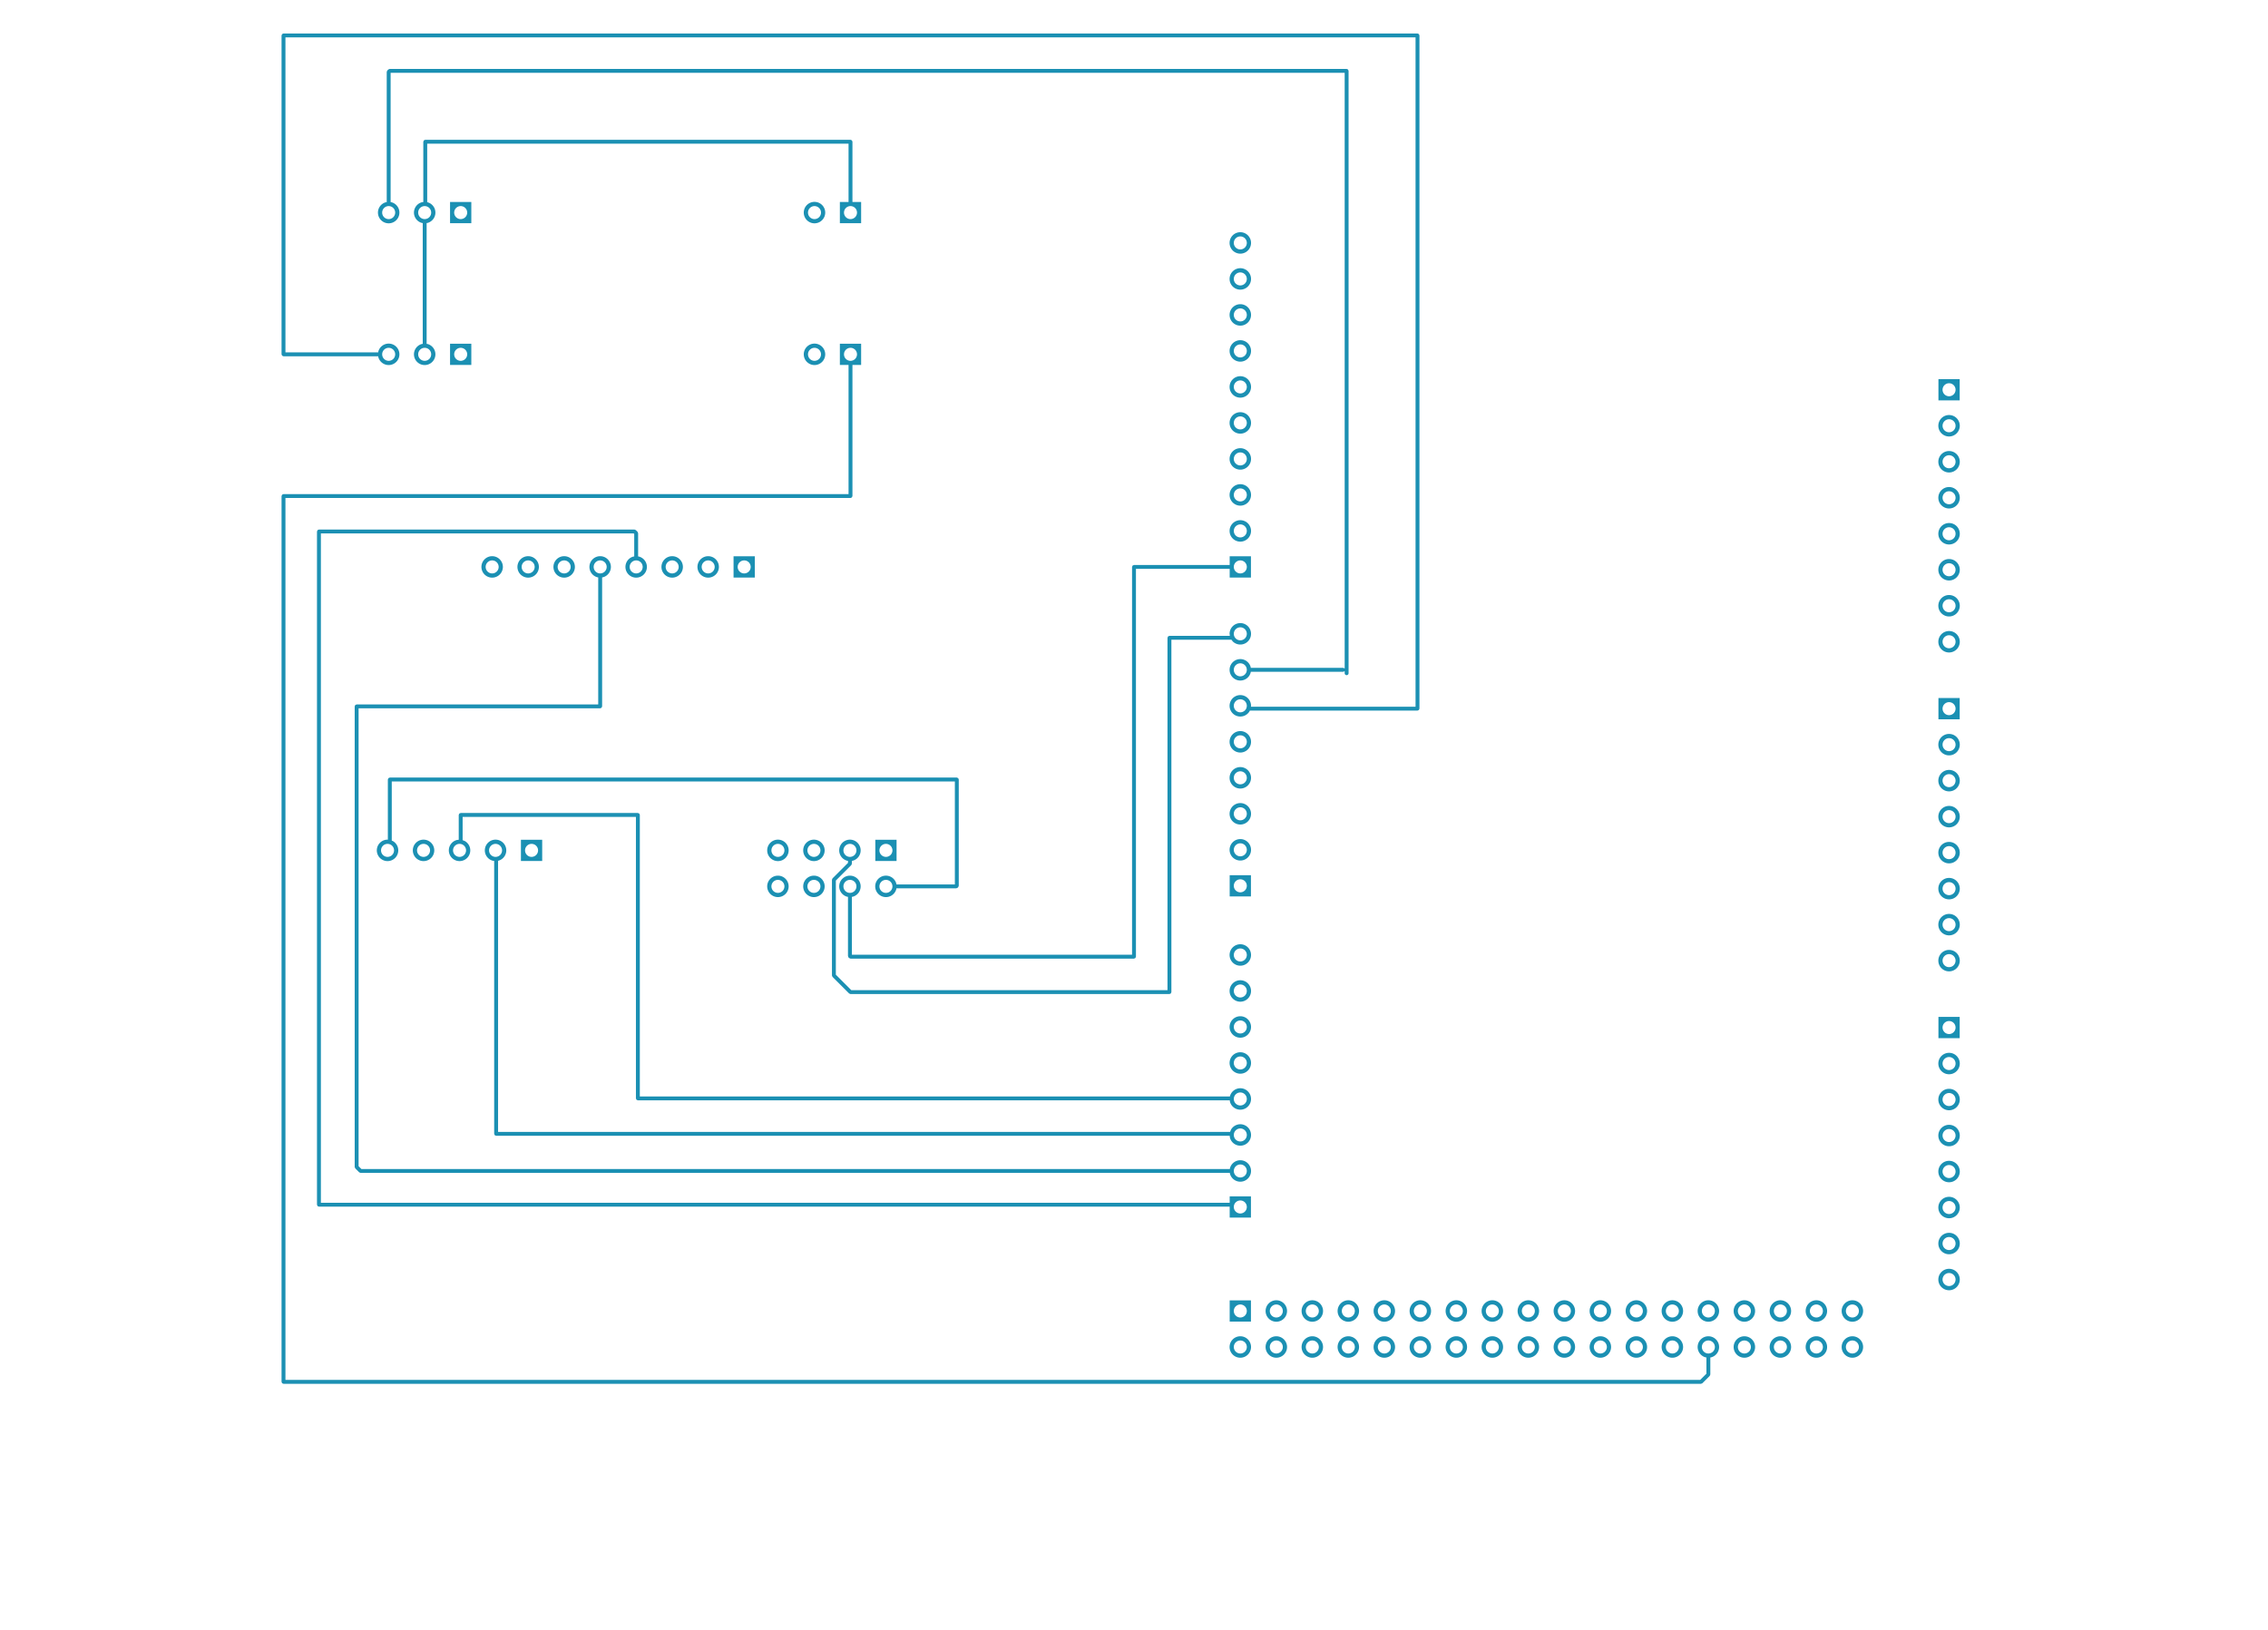 <svg width="160mm" height="115mm" viewBox="0 0 62992126 45275591"  version="1.1" xmlns="http://www.w3.org/2000/svg" xmlns:xlink="http://www.w3.org/1999/xlink">
<desc>
Origin 10000000 10000000 Bound 10000000 10000000 62992126 45275591
</desc>
<g fill-rule="evenodd" fill="rgb(27, 144, 179)" stroke="black" stroke-width="1" transform="translate(0, 45275591) scale(1, -1) translate(-10000000, -10000000)">
<path id="N" d="M 27770655.00 32637795.00 L 27770655.00 24817900.00 L 44160195.21 24817900.00 L 44161146.00 24825122.00 A 297844.08 297844.08 0 1 0 44161146.00 24670958.00 L 44156050.80 24709660.00 L 27716535.00 24709660.00 L 27678266.00 24725511.00 L 27662415.00 24763780.00 L 27662415.00 32583675.00 L 22849396.00 32583675.00 L 22849396.00 31937680.10 L 22912692.00 31911462.00 A 297809.61 297809.61 0 1 0 22686698.00 31941215.00 L 22741156.00 31948384.50 L 22741156.00 32637795.00 L 22757007.00 32676064.00 L 22795276.00 32691915.00 L 27716535.00 32691915.00 L 27754804.00 32676064.00 L 27770655.00 32637795.00  zM 22763780.44 31653538.65 m -180637.35 0 a 180637.35 180637.35 0 1 1 361274.69 0a 180637.35 180637.35 0 1 1 -361274.69 0M 44448821.44 24748038.65 m -180637.35 0 a 180637.35 180637.35 0 1 1 361274.69 0a 180637.35 180637.35 0 1 1 -361274.69 0"/>
<path id="N" d="M 44238228.00 37458708.00 L 44202757.72 37504935.00 L 42534435.00 37504935.00 L 42534435.00 27716535.00 L 42518584.00 27678266.00 L 42480315.00 27662415.00 L 33622047.00 27662414.00 L 33583778.00 27678266.00 L 33122755.00 28139289.00 L 33106904.00 28177560.41 L 33106903.00 30837979.00 L 33122755.00 30876248.00 L 33552180.00 31305672.04 L 33552180.00 31362842.01 L 33529218.00 31365865.00 A 297829.90 297829.90 0 1 0 33683382.00 31365865.00 L 33660420.00 31362842.01 L 33660420.00 31283255.00 L 33644567.29 31244985.29 L 33215144.00 30815561.04 L 33215144.00 28199976.00 L 33644465.00 27770655.00 L 42426195.00 27770655.00 L 42426195.00 37559055.00 L 42442046.00 37597324.00 L 42480315.00 37613175.00 L 44158387.10 37613175.00 L 44150998.00 37669301.00 A 297815.68 297815.68 0 1 0 44238228.00 37458708.00  zM 33606300.44 31653538.65 m -180637.35 0 a 180637.35 180637.35 0 1 1 361274.69 0a 180637.35 180637.35 0 1 1 -361274.69 0M 44448821.44 37669299.65 m -180637.35 0 a 180637.35 180637.35 0 1 1 361274.69 0a 180637.35 180637.35 0 1 1 -361274.69 0"/>
<path id="N" d="M 23840862.00 31365865.00 L 23833648.00 31364915.26 L 23833648.00 23833648.00 L 44164677.64 23833648.00 L 44190899.00 23896951.00 A 297802.27 297802.27 0 1 0 44161146.00 23670958.00 L 44153977.55 23725408.00 L 23779528.00 23725408.00 L 23741259.00 23741259.00 L 23725408.00 23779528.00 L 23725408.00 31360768.75 L 23686698.00 31365865.00 A 297829.90 297829.90 0 1 0 23840862.00 31365865.00  zM 23763780.44 31653538.65 m -180637.35 0 a 180637.35 180637.35 0 1 1 361274.69 0a 180637.35 180637.35 0 1 1 -361274.69 0M 44448821.44 23748038.65 m -180637.35 0 a 180637.35 180637.35 0 1 1 361274.69 0a 180637.35 180637.35 0 1 1 -361274.69 0"/>
<path id="N" d="M 60448807.01 17858244.86 m -297844.08 0 a 297844.08 297844.08 0 1 1 595688.15 0a 297844.08 297844.08 0 1 1 -595688.15 0M 60448817.44 17858262.65 m -180637.35 0 a 180637.35 180637.35 0 1 1 361274.69 0a 180637.35 180637.35 0 1 1 -361274.69 0"/>
<path id="N" d="M 32606297.35 31653533.57 m -297829.90 0 a 297829.90 297829.90 0 1 1 595659.80 0a 297829.90 297829.90 0 1 1 -595659.80 0M 32606300.44 31653538.65 m -180637.35 0 a 180637.35 180637.35 0 1 1 361274.69 0a 180637.35 180637.35 0 1 1 -361274.69 0"/>
<path id="N" d="M 32606297.35 30653533.57 m -297829.90 0 a 297829.90 297829.90 0 1 1 595659.80 0a 297829.90 297829.90 0 1 1 -595659.80 0M 32606300.44 30653538.65 m -180637.35 0 a 180637.35 180637.35 0 1 1 361274.69 0a 180637.35 180637.35 0 1 1 -361274.69 0"/>
<path id="N" d="M 59448807.01 18858244.86 m -297844.08 0 a 297844.08 297844.08 0 1 1 595688.15 0a 297844.08 297844.08 0 1 1 -595688.15 0M 59448817.44 18858262.65 m -180637.35 0 a 180637.35 180637.35 0 1 1 361274.69 0a 180637.35 180637.35 0 1 1 -361274.69 0"/>
<path id="N" d="M 64133856.35 39448801.57 m -297829.90 0 a 297829.90 297829.90 0 1 1 595659.80 0a 297829.90 297829.90 0 1 1 -595659.80 0M 64133859.44 39448806.65 m -180637.35 0 a 180637.35 180637.35 0 1 1 361274.69 0a 180637.35 180637.35 0 1 1 -361274.69 0"/>
<path id="N" d="M 25669297.35 39527553.57 m -297829.90 0 a 297829.90 297829.90 0 1 1 595659.80 0a 297829.90 297829.90 0 1 1 -595659.80 0M 25669300.44 39527558.65 m -180637.35 0 a 180637.35 180637.35 0 1 1 361274.69 0a 180637.35 180637.35 0 1 1 -361274.69 0"/>
<path id="N" d="M 32622037.35 49370073.57 m -297829.90 0 a 297829.90 297829.90 0 1 1 595659.80 0a 297829.90 297829.90 0 1 1 -595659.80 0M 32622040.44 49370078.65 m -180637.35 0 a 180637.35 180637.35 0 1 1 361274.69 0a 180637.35 180637.35 0 1 1 -361274.69 0"/>
<path id="N" d="M 21763777.35 31653533.57 m -297829.90 0 a 297829.90 297829.90 0 1 1 595659.80 0a 297829.90 297829.90 0 1 1 -595659.80 0M 21763780.44 31653538.65 m -180637.35 0 a 180637.35 180637.35 0 1 1 361274.69 0a 180637.35 180637.35 0 1 1 -361274.69 0"/>
<path id="N" d="M 32622037.35 45433073.57 m -297829.90 0 a 297829.90 297829.90 0 1 1 595659.80 0a 297829.90 297829.90 0 1 1 -595659.80 0M 32622040.44 45433078.65 m -180637.35 0 a 180637.35 180637.35 0 1 1 361274.69 0a 180637.35 180637.35 0 1 1 -361274.69 0"/>
<path id="N" d="M 23090555.00 49074805.00 L 22500005.00 49074805.00 L 22500005.00 49665355.00 L 23090555.00 49665355.00 L 23090555.00 49074805.00  zM 22795280.44 49370078.65 m -180637.35 0 a 180637.35 180637.35 0 1 1 361274.69 0a 180637.35 180637.35 0 1 1 -361274.69 0"/>
<path id="N" d="M 23090555.00 45137805.00 L 22500005.00 45137805.00 L 22500005.00 45728355.00 L 23090555.00 45728355.00 L 23090555.00 45137805.00  zM 22795280.44 45433078.65 m -180637.35 0 a 180637.35 180637.35 0 1 1 361274.69 0a 180637.35 180637.35 0 1 1 -361274.69 0"/>
<path id="N" d="M 34901575.00 31358265.00 L 34311025.00 31358265.00 L 34311025.00 31948815.00 L 34901575.00 31948815.00 L 34901575.00 31358265.00  zM 34606300.44 31653538.65 m -180637.35 0 a 180637.35 180637.35 0 1 1 361274.69 0a 180637.35 180637.35 0 1 1 -361274.69 0"/>
<path id="N" d="M 44744096.00 39232286.00 L 44153546.00 39232286.00 L 44153546.00 39473441.00 L 41550183.00 39473441.00 L 41550183.00 28700787.00 L 41534332.00 28662518.00 L 41496063.00 28646667.00 L 33622047.00 28646666.00 L 33583777.29 28662519.71 L 33568031.00 28678265.00 L 33552180.00 28716536.41 L 33552180.00 30362842.01 L 33529218.00 30365865.00 A 297829.90 297829.90 0 1 0 33683382.00 30365865.00 L 33660420.00 30362842.01 L 33660420.00 28754907.00 L 41441943.00 28754907.00 L 41441942.00 39527559.00 L 41457796.00 39565830.00 L 41496067.41 39581681.00 L 44153546.00 39581681.00 L 44153546.00 39822836.00 L 44744096.00 39822836.00 L 44744096.00 39232286.00  zM 33606300.44 30653538.65 m -180637.35 0 a 180637.35 180637.35 0 1 1 361274.69 0a 180637.35 180637.35 0 1 1 -361274.69 0M 44448821.44 39527559.65 m -180637.35 0 a 180637.35 180637.35 0 1 1 361274.69 0a 180637.35 180637.35 0 1 1 -361274.69 0"/>
<path id="N" d="M 64133856.35 28590561.57 m -297829.90 0 a 297829.90 297829.90 0 1 1 595659.80 0a 297829.90 297829.90 0 1 1 -595659.80 0M 64133859.44 28590566.65 m -180637.35 0 a 180637.35 180637.35 0 1 1 361274.69 0a 180637.35 180637.35 0 1 1 -361274.69 0"/>
<path id="N" d="M 44448818.35 28748033.57 m -297829.90 0 a 297829.90 297829.90 0 1 1 595659.80 0a 297829.90 297829.90 0 1 1 -595659.80 0M 44448821.44 28748038.65 m -180637.35 0 a 180637.35 180637.35 0 1 1 361274.69 0a 180637.35 180637.35 0 1 1 -361274.69 0"/>
<path id="N" d="M 64133856.35 29590561.57 m -297829.90 0 a 297829.90 297829.90 0 1 1 595659.80 0a 297829.90 297829.90 0 1 1 -595659.80 0M 64133859.44 29590566.65 m -180637.35 0 a 180637.35 180637.35 0 1 1 361274.69 0a 180637.35 180637.35 0 1 1 -361274.69 0"/>
<path id="N" d="M 64133856.35 30590561.57 m -297829.90 0 a 297829.90 297829.90 0 1 1 595659.80 0a 297829.90 297829.90 0 1 1 -595659.80 0M 64133859.44 30590566.65 m -180637.35 0 a 180637.35 180637.35 0 1 1 361274.69 0a 180637.35 180637.35 0 1 1 -361274.69 0"/>
<path id="N" d="M 64133856.35 40448801.57 m -297829.90 0 a 297829.90 297829.90 0 1 1 595659.80 0a 297829.90 297829.90 0 1 1 -595659.80 0M 64133859.44 40448806.65 m -180637.35 0 a 180637.35 180637.35 0 1 1 361274.69 0a 180637.35 180637.35 0 1 1 -361274.69 0"/>
<path id="N" d="M 64133856.35 31590561.57 m -297829.90 0 a 297829.90 297829.90 0 1 1 595659.80 0a 297829.90 297829.90 0 1 1 -595659.80 0M 64133859.44 31590566.65 m -180637.35 0 a 180637.35 180637.35 0 1 1 361274.69 0a 180637.35 180637.35 0 1 1 -361274.69 0"/>
<path id="N" d="M 64133856.35 32590561.57 m -297829.90 0 a 297829.90 297829.90 0 1 1 595659.80 0a 297829.90 297829.90 0 1 1 -595659.80 0M 64133859.44 32590566.65 m -180637.35 0 a 180637.35 180637.35 0 1 1 361274.69 0a 180637.35 180637.35 0 1 1 -361274.69 0"/>
<path id="N" d="M 64133856.35 33590561.57 m -297829.90 0 a 297829.90 297829.90 0 1 1 595659.80 0a 297829.90 297829.90 0 1 1 -595659.80 0M 64133859.44 33590566.65 m -180637.35 0 a 180637.35 180637.35 0 1 1 361274.69 0a 180637.35 180637.35 0 1 1 -361274.69 0"/>
<path id="N" d="M 64133856.35 34590561.57 m -297829.90 0 a 297829.90 297829.90 0 1 1 595659.80 0a 297829.90 297829.90 0 1 1 -595659.80 0M 64133859.44 34590566.65 m -180637.35 0 a 180637.35 180637.35 0 1 1 361274.69 0a 180637.35 180637.35 0 1 1 -361274.69 0"/>
<path id="N" d="M 64133856.35 38448801.57 m -297829.90 0 a 297829.90 297829.90 0 1 1 595659.80 0a 297829.90 297829.90 0 1 1 -595659.80 0M 64133859.44 38448806.65 m -180637.35 0 a 180637.35 180637.35 0 1 1 361274.69 0a 180637.35 180637.35 0 1 1 -361274.69 0"/>
<path id="N" d="M 44448807.01 17858244.86 m -297844.08 0 a 297844.08 297844.08 0 1 1 595688.15 0a 297844.08 297844.08 0 1 1 -595688.15 0M 44448817.44 17858262.65 m -180637.35 0 a 180637.35 180637.35 0 1 1 361274.69 0a 180637.35 180637.35 0 1 1 -361274.69 0"/>
<path id="N" d="M 49448807.01 17858244.86 m -297844.08 0 a 297844.08 297844.08 0 1 1 595688.15 0a 297844.08 297844.08 0 1 1 -595688.15 0M 49448817.44 17858262.65 m -180637.35 0 a 180637.35 180637.35 0 1 1 361274.69 0a 180637.35 180637.35 0 1 1 -361274.69 0"/>
<path id="N" d="M 61448807.01 17858244.86 m -297844.08 0 a 297844.08 297844.08 0 1 1 595688.15 0a 297844.08 297844.08 0 1 1 -595688.15 0M 61448817.44 17858262.65 m -180637.35 0 a 180637.35 180637.35 0 1 1 361274.69 0a 180637.35 180637.35 0 1 1 -361274.69 0"/>
<path id="N" d="M 45448807.01 17858244.86 m -297844.08 0 a 297844.08 297844.08 0 1 1 595688.15 0a 297844.08 297844.08 0 1 1 -595688.15 0M 45448817.44 17858262.65 m -180637.35 0 a 180637.35 180637.35 0 1 1 361274.69 0a 180637.35 180637.35 0 1 1 -361274.69 0"/>
<path id="N" d="M 58448807.01 17858244.86 m -297844.08 0 a 297844.08 297844.08 0 1 1 595688.15 0a 297844.08 297844.08 0 1 1 -595688.15 0M 58448817.44 17858262.65 m -180637.35 0 a 180637.35 180637.35 0 1 1 361274.69 0a 180637.35 180637.35 0 1 1 -361274.69 0"/>
<path id="N" d="M 55448807.01 17858244.86 m -297844.08 0 a 297844.08 297844.08 0 1 1 595688.15 0a 297844.08 297844.08 0 1 1 -595688.15 0M 55448817.44 17858262.65 m -180637.35 0 a 180637.35 180637.35 0 1 1 361274.69 0a 180637.35 180637.35 0 1 1 -361274.69 0"/>
<path id="N" d="M 64133856.35 19732281.57 m -297829.90 0 a 297829.90 297829.90 0 1 1 595659.80 0a 297829.90 297829.90 0 1 1 -595659.80 0M 64133859.44 19732286.65 m -180637.35 0 a 180637.35 180637.35 0 1 1 361274.69 0a 180637.35 180637.35 0 1 1 -361274.69 0"/>
<path id="N" d="M 46448807.01 17858244.86 m -297844.08 0 a 297844.08 297844.08 0 1 1 595688.15 0a 297844.08 297844.08 0 1 1 -595688.15 0M 46448817.44 17858262.65 m -180637.35 0 a 180637.35 180637.35 0 1 1 361274.69 0a 180637.35 180637.35 0 1 1 -361274.69 0"/>
<path id="N" d="M 56448807.01 17858244.86 m -297844.08 0 a 297844.08 297844.08 0 1 1 595688.15 0a 297844.08 297844.08 0 1 1 -595688.15 0M 56448817.44 17858262.65 m -180637.35 0 a 180637.35 180637.35 0 1 1 361274.69 0a 180637.35 180637.35 0 1 1 -361274.69 0"/>
<path id="N" d="M 54448807.01 17858244.86 m -297844.08 0 a 297844.08 297844.08 0 1 1 595688.15 0a 297844.08 297844.08 0 1 1 -595688.15 0M 54448817.44 17858262.65 m -180637.35 0 a 180637.35 180637.35 0 1 1 361274.69 0a 180637.35 180637.35 0 1 1 -361274.69 0"/>
<path id="N" d="M 28669297.35 39527553.57 m -297829.90 0 a 297829.90 297829.90 0 1 1 595659.80 0a 297829.90 297829.90 0 1 1 -595659.80 0M 28669300.44 39527558.65 m -180637.35 0 a 180637.35 180637.35 0 1 1 361274.69 0a 180637.35 180637.35 0 1 1 -361274.69 0"/>
<path id="N" d="M 31606297.35 30653533.57 m -297829.90 0 a 297829.90 297829.90 0 1 1 595659.80 0a 297829.90 297829.90 0 1 1 -595659.80 0M 31606300.44 30653538.65 m -180637.35 0 a 180637.35 180637.35 0 1 1 361274.69 0a 180637.35 180637.35 0 1 1 -361274.69 0"/>
<path id="N" d="M 24669297.35 39527553.57 m -297829.90 0 a 297829.90 297829.90 0 1 1 595659.80 0a 297829.90 297829.90 0 1 1 -595659.80 0M 24669300.44 39527558.65 m -180637.35 0 a 180637.35 180637.35 0 1 1 361274.69 0a 180637.35 180637.35 0 1 1 -361274.69 0"/>
<path id="N" d="M 64133856.35 24732281.57 m -297829.90 0 a 297829.90 297829.90 0 1 1 595659.80 0a 297829.90 297829.90 0 1 1 -595659.80 0M 64133859.44 24732286.65 m -180637.35 0 a 180637.35 180637.35 0 1 1 361274.69 0a 180637.35 180637.35 0 1 1 -361274.69 0"/>
<path id="N" d="M 29669297.35 39527553.57 m -297829.90 0 a 297829.90 297829.90 0 1 1 595659.80 0a 297829.90 297829.90 0 1 1 -595659.80 0M 29669300.44 39527558.65 m -180637.35 0 a 180637.35 180637.35 0 1 1 361274.69 0a 180637.35 180637.35 0 1 1 -361274.69 0"/>
<path id="N" d="M 64133856.35 21732281.57 m -297829.90 0 a 297829.90 297829.90 0 1 1 595659.80 0a 297829.90 297829.90 0 1 1 -595659.80 0M 64133859.44 21732286.65 m -180637.35 0 a 180637.35 180637.35 0 1 1 361274.69 0a 180637.35 180637.35 0 1 1 -361274.69 0"/>
<path id="N" d="M 64133856.35 43448801.57 m -297829.90 0 a 297829.90 297829.90 0 1 1 595659.80 0a 297829.90 297829.90 0 1 1 -595659.80 0M 64133859.44 43448806.65 m -180637.35 0 a 180637.35 180637.35 0 1 1 361274.69 0a 180637.35 180637.35 0 1 1 -361274.69 0"/>
<path id="N" d="M 64133856.35 23732281.57 m -297829.90 0 a 297829.90 297829.90 0 1 1 595659.80 0a 297829.90 297829.90 0 1 1 -595659.80 0M 64133859.44 23732286.65 m -180637.35 0 a 180637.35 180637.35 0 1 1 361274.69 0a 180637.35 180637.35 0 1 1 -361274.69 0"/>
<path id="N" d="M 44448818.35 27748033.57 m -297829.90 0 a 297829.90 297829.90 0 1 1 595659.80 0a 297829.90 297829.90 0 1 1 -595659.80 0M 44448821.44 27748038.65 m -180637.35 0 a 180637.35 180637.35 0 1 1 361274.69 0a 180637.35 180637.35 0 1 1 -361274.69 0"/>
<path id="N" d="M 64133856.35 22732281.57 m -297829.90 0 a 297829.90 297829.90 0 1 1 595659.80 0a 297829.90 297829.90 0 1 1 -595659.80 0M 64133859.44 22732286.65 m -180637.35 0 a 180637.35 180637.35 0 1 1 361274.69 0a 180637.35 180637.35 0 1 1 -361274.69 0"/>
<path id="N" d="M 44448818.35 26748033.57 m -297829.90 0 a 297829.90 297829.90 0 1 1 595659.80 0a 297829.90 297829.90 0 1 1 -595659.80 0M 44448821.44 26748038.65 m -180637.35 0 a 180637.35 180637.35 0 1 1 361274.69 0a 180637.35 180637.35 0 1 1 -361274.69 0"/>
<path id="N" d="M 64133856.35 25732281.57 m -297829.90 0 a 297829.90 297829.90 0 1 1 595659.80 0a 297829.90 297829.90 0 1 1 -595659.80 0M 64133859.44 25732286.65 m -180637.35 0 a 180637.35 180637.35 0 1 1 361274.69 0a 180637.35 180637.35 0 1 1 -361274.69 0"/>
<path id="N" d="M 64133856.35 42448801.57 m -297829.90 0 a 297829.90 297829.90 0 1 1 595659.80 0a 297829.90 297829.90 0 1 1 -595659.80 0M 64133859.44 42448806.65 m -180637.35 0 a 180637.35 180637.35 0 1 1 361274.69 0a 180637.35 180637.35 0 1 1 -361274.69 0"/>
<path id="N" d="M 64133856.35 20732281.57 m -297829.90 0 a 297829.90 297829.90 0 1 1 595659.80 0a 297829.90 297829.90 0 1 1 -595659.80 0M 64133859.44 20732286.65 m -180637.35 0 a 180637.35 180637.35 0 1 1 361274.69 0a 180637.35 180637.35 0 1 1 -361274.69 0"/>
<path id="N" d="M 44448818.35 25748033.57 m -297829.90 0 a 297829.90 297829.90 0 1 1 595659.80 0a 297829.90 297829.90 0 1 1 -595659.80 0M 44448821.44 25748038.65 m -180637.35 0 a 180637.35 180637.35 0 1 1 361274.69 0a 180637.35 180637.35 0 1 1 -361274.69 0"/>
<path id="N" d="M 44448811.01 32669281.86 m -297844.08 0 a 297844.08 297844.08 0 1 1 595688.15 0a 297844.08 297844.08 0 1 1 -595688.15 0M 44448821.44 32669299.65 m -180637.35 0 a 180637.35 180637.35 0 1 1 361274.69 0a 180637.35 180637.35 0 1 1 -361274.69 0"/>
<path id="N" d="M 44448811.01 33669281.86 m -297844.08 0 a 297844.08 297844.08 0 1 1 595688.15 0a 297844.08 297844.08 0 1 1 -595688.15 0M 44448821.44 33669299.65 m -180637.35 0 a 180637.35 180637.35 0 1 1 361274.69 0a 180637.35 180637.35 0 1 1 -361274.69 0"/>
<path id="N" d="M 44448811.01 31669281.86 m -297844.08 0 a 297844.08 297844.08 0 1 1 595688.15 0a 297844.08 297844.08 0 1 1 -595688.15 0M 44448821.44 31669299.65 m -180637.35 0 a 180637.35 180637.35 0 1 1 361274.69 0a 180637.35 180637.35 0 1 1 -361274.69 0"/>
<path id="N" d="M 44448811.01 42527541.86 m -297844.08 0 a 297844.08 297844.08 0 1 1 595688.15 0a 297844.08 297844.08 0 1 1 -595688.15 0M 44448821.44 42527559.65 m -180637.35 0 a 180637.35 180637.35 0 1 1 361274.69 0a 180637.35 180637.35 0 1 1 -361274.69 0"/>
<path id="N" d="M 44448811.01 34669281.86 m -297844.08 0 a 297844.08 297844.08 0 1 1 595688.15 0a 297844.08 297844.08 0 1 1 -595688.15 0M 44448821.44 34669299.65 m -180637.35 0 a 180637.35 180637.35 0 1 1 361274.69 0a 180637.35 180637.35 0 1 1 -361274.69 0"/>
<path id="N" d="M 44448811.01 46527541.86 m -297844.08 0 a 297844.08 297844.08 0 1 1 595688.15 0a 297844.08 297844.08 0 1 1 -595688.15 0M 44448821.44 46527559.65 m -180637.35 0 a 180637.35 180637.35 0 1 1 361274.69 0a 180637.35 180637.35 0 1 1 -361274.69 0"/>
<path id="N" d="M 44448811.01 44527541.86 m -297844.08 0 a 297844.08 297844.08 0 1 1 595688.15 0a 297844.08 297844.08 0 1 1 -595688.15 0M 44448821.44 44527559.65 m -180637.35 0 a 180637.35 180637.35 0 1 1 361274.69 0a 180637.35 180637.35 0 1 1 -361274.69 0"/>
<path id="N" d="M 44448811.01 43527541.86 m -297844.08 0 a 297844.08 297844.08 0 1 1 595688.15 0a 297844.08 297844.08 0 1 1 -595688.15 0M 44448821.44 43527559.65 m -180637.35 0 a 180637.35 180637.35 0 1 1 361274.69 0a 180637.35 180637.35 0 1 1 -361274.69 0"/>
<path id="N" d="M 44448811.01 47527541.86 m -297844.08 0 a 297844.08 297844.08 0 1 1 595688.15 0a 297844.08 297844.08 0 1 1 -595688.15 0M 44448821.44 47527559.65 m -180637.35 0 a 180637.35 180637.35 0 1 1 361274.69 0a 180637.35 180637.35 0 1 1 -361274.69 0"/>
<path id="N" d="M 44448811.01 45527541.86 m -297844.08 0 a 297844.08 297844.08 0 1 1 595688.15 0a 297844.08 297844.08 0 1 1 -595688.15 0M 44448821.44 45527559.65 m -180637.35 0 a 180637.35 180637.35 0 1 1 361274.69 0a 180637.35 180637.35 0 1 1 -361274.69 0"/>
<path id="N" d="M 44448811.01 48527541.86 m -297844.08 0 a 297844.08 297844.08 0 1 1 595688.15 0a 297844.08 297844.08 0 1 1 -595688.15 0M 44448821.44 48527559.65 m -180637.35 0 a 180637.35 180637.35 0 1 1 361274.69 0a 180637.35 180637.35 0 1 1 -361274.69 0"/>
<path id="N" d="M 44448811.01 40527541.86 m -297844.08 0 a 297844.08 297844.08 0 1 1 595688.15 0a 297844.08 297844.08 0 1 1 -595688.15 0M 44448821.44 40527559.65 m -180637.35 0 a 180637.35 180637.35 0 1 1 361274.69 0a 180637.35 180637.35 0 1 1 -361274.69 0"/>
<path id="N" d="M 44448811.01 41527541.86 m -297844.08 0 a 297844.08 297844.08 0 1 1 595688.15 0a 297844.08 297844.08 0 1 1 -595688.15 0M 44448821.44 41527559.65 m -180637.35 0 a 180637.35 180637.35 0 1 1 361274.69 0a 180637.35 180637.35 0 1 1 -361274.69 0"/>
<path id="N" d="M 47448807.01 17858244.86 m -297844.08 0 a 297844.08 297844.08 0 1 1 595688.15 0a 297844.08 297844.08 0 1 1 -595688.15 0M 47448817.44 17858262.65 m -180637.35 0 a 180637.35 180637.35 0 1 1 361274.69 0a 180637.35 180637.35 0 1 1 -361274.69 0"/>
<path id="N" d="M 50448807.01 17858244.86 m -297844.08 0 a 297844.08 297844.08 0 1 1 595688.15 0a 297844.08 297844.08 0 1 1 -595688.15 0M 50448817.44 17858262.65 m -180637.35 0 a 180637.35 180637.35 0 1 1 361274.69 0a 180637.35 180637.35 0 1 1 -361274.69 0"/>
<path id="N" d="M 48448807.01 17858244.86 m -297844.08 0 a 297844.08 297844.08 0 1 1 595688.15 0a 297844.08 297844.08 0 1 1 -595688.15 0M 48448817.44 17858262.65 m -180637.35 0 a 180637.35 180637.35 0 1 1 361274.69 0a 180637.35 180637.35 0 1 1 -361274.69 0"/>
<path id="N" d="M 54448807.01 18858244.86 m -297844.08 0 a 297844.08 297844.08 0 1 1 595688.15 0a 297844.08 297844.08 0 1 1 -595688.15 0M 54448817.44 18858262.65 m -180637.35 0 a 180637.35 180637.35 0 1 1 361274.69 0a 180637.35 180637.35 0 1 1 -361274.69 0"/>
<path id="N" d="M 53448807.01 18858244.86 m -297844.08 0 a 297844.08 297844.08 0 1 1 595688.15 0a 297844.08 297844.08 0 1 1 -595688.15 0M 53448817.44 18858262.65 m -180637.35 0 a 180637.35 180637.35 0 1 1 361274.69 0a 180637.35 180637.35 0 1 1 -361274.69 0"/>
<path id="N" d="M 53448807.01 17858244.86 m -297844.08 0 a 297844.08 297844.08 0 1 1 595688.15 0a 297844.08 297844.08 0 1 1 -595688.15 0M 53448817.44 17858262.65 m -180637.35 0 a 180637.35 180637.35 0 1 1 361274.69 0a 180637.35 180637.35 0 1 1 -361274.69 0"/>
<path id="N" d="M 55448807.01 18858244.86 m -297844.08 0 a 297844.08 297844.08 0 1 1 595688.15 0a 297844.08 297844.08 0 1 1 -595688.15 0M 55448817.44 18858262.65 m -180637.35 0 a 180637.35 180637.35 0 1 1 361274.69 0a 180637.35 180637.35 0 1 1 -361274.69 0"/>
<path id="N" d="M 56448807.01 18858244.86 m -297844.08 0 a 297844.08 297844.08 0 1 1 595688.15 0a 297844.08 297844.08 0 1 1 -595688.15 0M 56448817.44 18858262.65 m -180637.35 0 a 180637.35 180637.35 0 1 1 361274.69 0a 180637.35 180637.35 0 1 1 -361274.69 0"/>
<path id="N" d="M 45448807.01 18858244.86 m -297844.08 0 a 297844.08 297844.08 0 1 1 595688.15 0a 297844.08 297844.08 0 1 1 -595688.15 0M 45448817.44 18858262.65 m -180637.35 0 a 180637.35 180637.35 0 1 1 361274.69 0a 180637.35 180637.35 0 1 1 -361274.69 0"/>
<path id="N" d="M 52448807.01 17858244.86 m -297844.08 0 a 297844.08 297844.08 0 1 1 595688.15 0a 297844.08 297844.08 0 1 1 -595688.15 0M 52448817.44 17858262.65 m -180637.35 0 a 180637.35 180637.35 0 1 1 361274.69 0a 180637.35 180637.35 0 1 1 -361274.69 0"/>
<path id="N" d="M 51448807.01 17858244.86 m -297844.08 0 a 297844.08 297844.08 0 1 1 595688.15 0a 297844.08 297844.08 0 1 1 -595688.15 0M 51448817.44 17858262.65 m -180637.35 0 a 180637.35 180637.35 0 1 1 361274.69 0a 180637.35 180637.35 0 1 1 -361274.69 0"/>
<path id="N" d="M 47448807.01 18858244.86 m -297844.08 0 a 297844.08 297844.08 0 1 1 595688.15 0a 297844.08 297844.08 0 1 1 -595688.15 0M 47448817.44 18858262.65 m -180637.35 0 a 180637.35 180637.35 0 1 1 361274.69 0a 180637.35 180637.35 0 1 1 -361274.69 0"/>
<path id="N" d="M 46448807.01 18858244.86 m -297844.08 0 a 297844.08 297844.08 0 1 1 595688.15 0a 297844.08 297844.08 0 1 1 -595688.15 0M 46448817.44 18858262.65 m -180637.35 0 a 180637.35 180637.35 0 1 1 361274.69 0a 180637.35 180637.35 0 1 1 -361274.69 0"/>
<path id="N" d="M 51448807.01 18858244.86 m -297844.08 0 a 297844.08 297844.08 0 1 1 595688.15 0a 297844.08 297844.08 0 1 1 -595688.15 0M 51448817.44 18858262.65 m -180637.35 0 a 180637.35 180637.35 0 1 1 361274.69 0a 180637.35 180637.35 0 1 1 -361274.69 0"/>
<path id="N" d="M 50448807.01 18858244.86 m -297844.08 0 a 297844.08 297844.08 0 1 1 595688.15 0a 297844.08 297844.08 0 1 1 -595688.15 0M 50448817.44 18858262.65 m -180637.35 0 a 180637.35 180637.35 0 1 1 361274.69 0a 180637.35 180637.35 0 1 1 -361274.69 0"/>
<path id="N" d="M 52448807.01 18858244.86 m -297844.08 0 a 297844.08 297844.08 0 1 1 595688.15 0a 297844.08 297844.08 0 1 1 -595688.15 0M 52448817.44 18858262.65 m -180637.35 0 a 180637.35 180637.35 0 1 1 361274.69 0a 180637.35 180637.35 0 1 1 -361274.69 0"/>
<path id="N" d="M 49448807.01 18858244.86 m -297844.08 0 a 297844.08 297844.08 0 1 1 595688.15 0a 297844.08 297844.08 0 1 1 -595688.15 0M 49448817.44 18858262.65 m -180637.35 0 a 180637.35 180637.35 0 1 1 361274.69 0a 180637.35 180637.35 0 1 1 -361274.69 0"/>
<path id="N" d="M 61448807.01 18858244.86 m -297844.08 0 a 297844.08 297844.08 0 1 1 595688.15 0a 297844.08 297844.08 0 1 1 -595688.15 0M 61448817.44 18858262.65 m -180637.35 0 a 180637.35 180637.35 0 1 1 361274.69 0a 180637.35 180637.35 0 1 1 -361274.69 0"/>
<path id="N" d="M 60448807.01 18858244.86 m -297844.08 0 a 297844.08 297844.08 0 1 1 595688.15 0a 297844.08 297844.08 0 1 1 -595688.15 0M 60448817.44 18858262.65 m -180637.35 0 a 180637.35 180637.35 0 1 1 361274.69 0a 180637.35 180637.35 0 1 1 -361274.69 0"/>
<path id="N" d="M 57448807.01 18858244.86 m -297844.08 0 a 297844.08 297844.08 0 1 1 595688.15 0a 297844.08 297844.08 0 1 1 -595688.15 0M 57448817.44 18858262.65 m -180637.35 0 a 180637.35 180637.35 0 1 1 361274.69 0a 180637.35 180637.35 0 1 1 -361274.69 0"/>
<path id="N" d="M 48448807.01 18858244.86 m -297844.08 0 a 297844.08 297844.08 0 1 1 595688.15 0a 297844.08 297844.08 0 1 1 -595688.15 0M 48448817.44 18858262.65 m -180637.35 0 a 180637.35 180637.35 0 1 1 361274.69 0a 180637.35 180637.35 0 1 1 -361274.69 0"/>
<path id="N" d="M 58448807.01 18858244.86 m -297844.08 0 a 297844.08 297844.08 0 1 1 595688.15 0a 297844.08 297844.08 0 1 1 -595688.15 0M 58448817.44 18858262.65 m -180637.35 0 a 180637.35 180637.35 0 1 1 361274.69 0a 180637.35 180637.35 0 1 1 -361274.69 0"/>
<path id="N" d="M 44744092.00 18562989.00 L 44153542.00 18562989.00 L 44153542.00 19153539.00 L 44744092.00 19153539.00 L 44744092.00 18562989.00  zM 44448817.44 18858262.65 m -180637.35 0 a 180637.35 180637.35 0 1 1 361274.69 0a 180637.35 180637.35 0 1 1 -361274.69 0"/>
<path id="N" d="M 25059055.00 31358265.00 L 24468505.00 31358265.00 L 24468505.00 31948815.00 L 25059055.00 31948815.00 L 25059055.00 31358265.00  zM 24763780.44 31653538.65 m -180637.35 0 a 180637.35 180637.35 0 1 1 361274.69 0a 180637.35 180637.35 0 1 1 -361274.69 0"/>
<path id="N" d="M 64429134.00 26437013.00 L 63838584.00 26437013.00 L 63838584.00 27027563.00 L 64429134.00 27027563.00 L 64429134.00 26437013.00  zM 64133859.44 26732286.65 m -180637.35 0 a 180637.35 180637.35 0 1 1 361274.69 0a 180637.35 180637.35 0 1 1 -361274.69 0"/>
<path id="N" d="M 64429134.00 44153533.00 L 63838584.00 44153533.00 L 63838584.00 44744083.00 L 64429134.00 44744083.00 L 64429134.00 44153533.00  zM 64133859.44 44448806.65 m -180637.35 0 a 180637.35 180637.35 0 1 1 361274.69 0a 180637.35 180637.35 0 1 1 -361274.69 0"/>
<path id="N" d="M 64429134.00 35295293.00 L 63838584.00 35295293.00 L 63838584.00 35885843.00 L 64429134.00 35885843.00 L 64429134.00 35295293.00  zM 64133859.44 35590566.65 m -180637.35 0 a 180637.35 180637.35 0 1 1 361274.69 0a 180637.35 180637.35 0 1 1 -361274.69 0"/>
<path id="N" d="M 30964575.00 39232285.00 L 30374025.00 39232285.00 L 30374025.00 39822835.00 L 30964575.00 39822835.00 L 30964575.00 39232285.00  zM 30669300.44 39527558.65 m -180637.35 0 a 180637.35 180637.35 0 1 1 361274.69 0a 180637.35 180637.35 0 1 1 -361274.69 0"/>
<path id="N" d="M 44744096.00 30374026.00 L 44153546.00 30374026.00 L 44153546.00 30964576.00 L 44744096.00 30964576.00 L 44744096.00 30374026.00  zM 44448821.44 30669299.65 m -180637.35 0 a 180637.35 180637.35 0 1 1 361274.69 0a 180637.35 180637.35 0 1 1 -361274.69 0"/>
<path id="N" d="M 47455695.00 53307087.00 L 47455695.00 36574803.00 A 54118.70 54118.70 0 1 0 47347455.00 36574803.00 L 47347455.00 36636123.75 L 47345346.00 36631032.00 L 47307077.00 36615181.00 L 44739518.99 36615181.00 L 44736496.00 36592219.00 A 297844.08 297844.08 0 1 0 44736496.00 36746383.00 L 44739518.99 36723421.00 L 47307077.00 36723421.00 L 47345346.00 36707570.00 L 47347455.00 36702478.25 L 47347455.00 53252967.00 L 20849400.00 53252967.00 L 20849400.00 49660777.99 L 20872362.00 49657755.00 A 297829.90 297829.90 0 1 0 20718198.00 49657755.00 L 20741160.00 49660777.99 L 20741159.00 53275595.00 A 110158.09 110158.09 0 0 0 20826772.00 53361207.00 L 47401575.00 53361207.00 L 47439844.00 53345356.00 L 47455695.00 53307087.00  zM 20795280.44 49370078.65 m -180637.35 0 a 180637.35 180637.35 0 1 1 361274.69 0a 180637.35 180637.35 0 1 1 -361274.69 0M 44448821.44 36669299.65 m -180637.35 0 a 180637.35 180637.35 0 1 1 361274.69 0a 180637.35 180637.35 0 1 1 -361274.69 0"/>
<path id="N" d="M 33676167.00 51338583.00 L 33676167.00 49665355.00 L 33917315.00 49665355.00 L 33917315.00 49074805.00 L 33326765.00 49074805.00 L 33326765.00 49665355.00 L 33567927.00 49665355.00 L 33567927.00 51284463.00 L 21865144.00 51284463.00 L 21865144.00 49658705.26 L 21872362.00 49657755.00 A 297829.90 297829.90 0 0 0 21872362.00 49082405.00 L 21849400.00 49079382.01 L 21849400.00 45723777.99 L 21872362.00 45720755.00 A 297829.90 297829.90 0 1 0 21718198.00 45720755.00 L 21741160.00 45723777.99 L 21741160.00 49079382.01 L 21718198.00 49082405.00 A 297829.90 297829.90 0 0 0 21718198.00 49657755.00 L 21756904.00 49662850.72 L 21756904.00 51338583.00 L 21772755.00 51376852.00 L 21811024.00 51392703.00 L 33622047.00 51392703.00 L 33660316.00 51376852.00 L 33676167.00 51338583.00  zM 21795280.44 45433078.65 m -180637.35 0 a 180637.35 180637.35 0 1 1 361274.69 0a 180637.35 180637.35 0 1 1 -361274.69 0M 21795280.44 49370078.65 m -180637.35 0 a 180637.35 180637.35 0 1 1 361274.69 0a 180637.35 180637.35 0 1 1 -361274.69 0M 33622040.44 49370078.65 m -180637.35 0 a 180637.35 180637.35 0 1 1 361274.69 0a 180637.35 180637.35 0 1 1 -361274.69 0"/>
<path id="N" d="M 64133856.35 37448801.57 m -297829.90 0 a 297829.90 297829.90 0 1 1 595659.80 0a 297829.90 297829.90 0 1 1 -595659.80 0M 64133859.44 37448806.65 m -180637.35 0 a 180637.35 180637.35 0 1 1 361274.69 0a 180637.35 180637.35 0 1 1 -361274.69 0"/>
<path id="N" d="M 23669297.35 39527553.57 m -297829.90 0 a 297829.90 297829.90 0 1 1 595659.80 0a 297829.90 297829.90 0 1 1 -595659.80 0M 23669300.44 39527558.65 m -180637.35 0 a 180637.35 180637.35 0 1 1 361274.69 0a 180637.35 180637.35 0 1 1 -361274.69 0"/>
<path id="N" d="M 36628923.00 33622047.00 L 36628923.00 30669291.00 L 36613070.29 30631021.29 L 36597321.00 30615271.00 L 36559049.59 30599420.00 L 34896997.99 30599420.00 L 34893975.00 30576458.00 A 297829.90 297829.90 0 1 0 34893975.00 30730622.00 L 34896997.99 30707660.00 L 36520683.00 30707660.00 L 36520683.00 33567927.00 L 20880892.00 33567927.00 L 20880892.00 31924634.01 L 20912692.00 31911462.00 A 297809.61 297809.61 0 1 0 20763780.00 31951363.00 L 20772652.00 31950194.98 L 20772652.00 33622047.00 L 20788503.00 33660316.00 L 20826772.00 33676167.00 L 36574803.00 33676167.00 L 36613072.00 33660316.00 L 36628923.00 33622047.00  zM 20763780.44 31653538.65 m -180637.35 0 a 180637.35 180637.35 0 1 1 361274.69 0a 180637.35 180637.35 0 1 1 -361274.69 0M 34606300.44 30653538.65 m -180637.35 0 a 180637.35 180637.35 0 1 1 361274.69 0a 180637.35 180637.35 0 1 1 -361274.69 0"/>
<path id="N" d="M 64133856.35 41448801.57 m -297829.90 0 a 297829.90 297829.90 0 1 1 595659.80 0a 297829.90 297829.90 0 1 1 -595659.80 0M 64133859.44 41448806.65 m -180637.35 0 a 180637.35 180637.35 0 1 1 361274.69 0a 180637.35 180637.35 0 1 1 -361274.69 0"/>
<path id="N" d="M 26746382.00 39239885.00 L 26723420.00 39236862.01 L 26723420.00 35653534.00 L 26707569.00 35615265.00 L 26669300.00 35599414.00 L 19959623.00 35599414.00 L 19959623.00 22880676.86 L 20038139.14 22802160.00 L 44158123.01 22802160.00 L 44161146.00 22825122.00 A 297844.08 297844.08 0 1 0 44161146.00 22670958.00 L 44158123.01 22693920.00 L 20015722.00 22693920.00 L 19977452.29 22709772.71 L 19867234.00 22819990.00 L 19851383.00 22858261.41 L 19851383.00 35653534.00 L 19867234.00 35691803.00 L 19905503.00 35707654.00 L 26615180.00 35707654.00 L 26615180.00 39236862.01 L 26592218.00 39239885.00 A 297829.90 297829.90 0 1 0 26746382.00 39239885.00  zM 26669300.44 39527558.65 m -180637.35 0 a 180637.35 180637.35 0 1 1 361274.69 0a 180637.35 180637.35 0 1 1 -361274.69 0M 44448821.44 22748038.65 m -180637.35 0 a 180637.35 180637.35 0 1 1 361274.69 0a 180637.35 180637.35 0 1 1 -361274.69 0"/>
<path id="N" d="M 33917315.00 45137805.00 L 33676160.00 45137805.00 L 33676160.00 41496070.00 L 33660309.00 41457801.00 L 33622040.00 41441950.00 L 17928136.00 41441950.00 L 17928136.00 16943884.00 L 57221676.00 16943884.00 L 57394697.00 17116905.00 L 57394697.00 17567566.01 L 57371735.00 17570589.00 A 297844.08 297844.08 0 1 0 57525899.00 17570589.00 L 57502937.00 17567566.01 L 57502938.00 17094487.00 L 57487086.00 17056218.00 L 57282363.00 16851495.00 L 57244091.59 16835644.00 L 17874016.00 16835644.00 L 17835747.00 16851495.00 L 17819896.00 16889764.00 L 17819895.00 41496063.00 L 17835754.00 41534339.00 L 17874025.41 41550190.00 L 33567920.00 41550190.00 L 33567920.00 45137805.00 L 33326765.00 45137805.00 L 33326765.00 45728355.00 L 33917315.00 45728355.00 L 33917315.00 45137805.00  zM 57448817.44 17858262.65 m -180637.35 0 a 180637.35 180637.35 0 1 1 361274.69 0a 180637.35 180637.35 0 1 1 -361274.69 0M 33622040.44 45433078.65 m -180637.35 0 a 180637.35 180637.35 0 1 1 361274.69 0a 180637.35 180637.35 0 1 1 -361274.69 0"/>
<path id="N" d="M 49424199.00 54291339.00 L 49424199.00 35590551.00 L 49408348.00 35552282.00 L 49370079.00 35536431.00 L 44713387.50 35536431.00 L 44706743.00 35520390.00 A 297794.94 297794.94 0 1 0 44746644.00 35669301.00 L 44743401.41 35644671.00 L 49315959.00 35644671.00 L 49315959.00 54237219.00 L 17928136.00 54237219.00 L 17928136.00 45487191.00 L 20504580.82 45487191.00 L 20507605.00 45510162.00 A 297829.90 297829.90 0 1 0 20507605.00 45355998.00 L 20504583.19 45378951.00 L 17874016.00 45378951.00 L 17835747.00 45394802.00 L 17819896.00 45433071.00 L 17819896.00 54291339.00 L 17835747.00 54329608.00 L 17874016.00 54345459.00 L 49370079.00 54345459.00 L 49408348.00 54329608.00 L 49424199.00 54291339.00  zM 20795280.44 45433078.65 m -180637.35 0 a 180637.35 180637.35 0 1 1 361274.69 0a 180637.35 180637.35 0 1 1 -361274.69 0M 44448821.44 35669299.65 m -180637.35 0 a 180637.35 180637.35 0 1 1 361274.69 0a 180637.35 180637.35 0 1 1 -361274.69 0"/>
<path id="N" d="M 27660334.00 40550080.00 L 27707569.00 40502845.00 L 27723420.00 40464576.00 L 27723420.00 39818257.99 L 27746382.00 39815235.00 A 297829.90 297829.90 0 1 0 27592218.00 39815235.00 L 27615180.00 39818257.99 L 27615180.00 40442158.66 L 27599647.34 40457691.00 L 18912388.00 40457691.00 L 18912388.00 21865144.00 L 44153546.00 21865144.00 L 44153546.00 22043315.00 L 44744096.00 22043315.00 L 44744096.00 21452765.00 L 44153546.00 21452765.00 L 44153546.00 21756904.00 L 18858268.00 21756904.00 L 18819999.00 21772755.00 L 18804148.00 21811024.00 L 18804148.00 40511811.00 L 18819999.00 40550080.00 L 18858268.00 40565931.00 L 27622065.00 40565932.00 L 27660334.00 40550080.00  zM 44448821.44 21748038.65 m -180637.35 0 a 180637.35 180637.35 0 1 1 361274.69 0a 180637.35 180637.35 0 1 1 -361274.69 0M 27669300.44 39527558.65 m -180637.35 0 a 180637.35 180637.35 0 1 1 361274.69 0a 180637.35 180637.35 0 1 1 -361274.69 0"/>
<path id="N" d="M 59448807.01 17858244.86 m -297844.08 0 a 297844.08 297844.08 0 1 1 595688.15 0a 297844.08 297844.08 0 1 1 -595688.15 0M 59448817.44 17858262.65 m -180637.35 0 a 180637.35 180637.35 0 1 1 361274.69 0a 180637.35 180637.35 0 1 1 -361274.69 0"/>
<path id="N" d="M 31606297.35 31653533.57 m -297829.90 0 a 297829.90 297829.90 0 1 1 595659.80 0a 297829.90 297829.90 0 1 1 -595659.80 0M 31606300.44 31653538.65 m -180637.35 0 a 180637.35 180637.35 0 1 1 361274.69 0a 180637.35 180637.35 0 1 1 -361274.69 0"/>
</g>
</svg>
